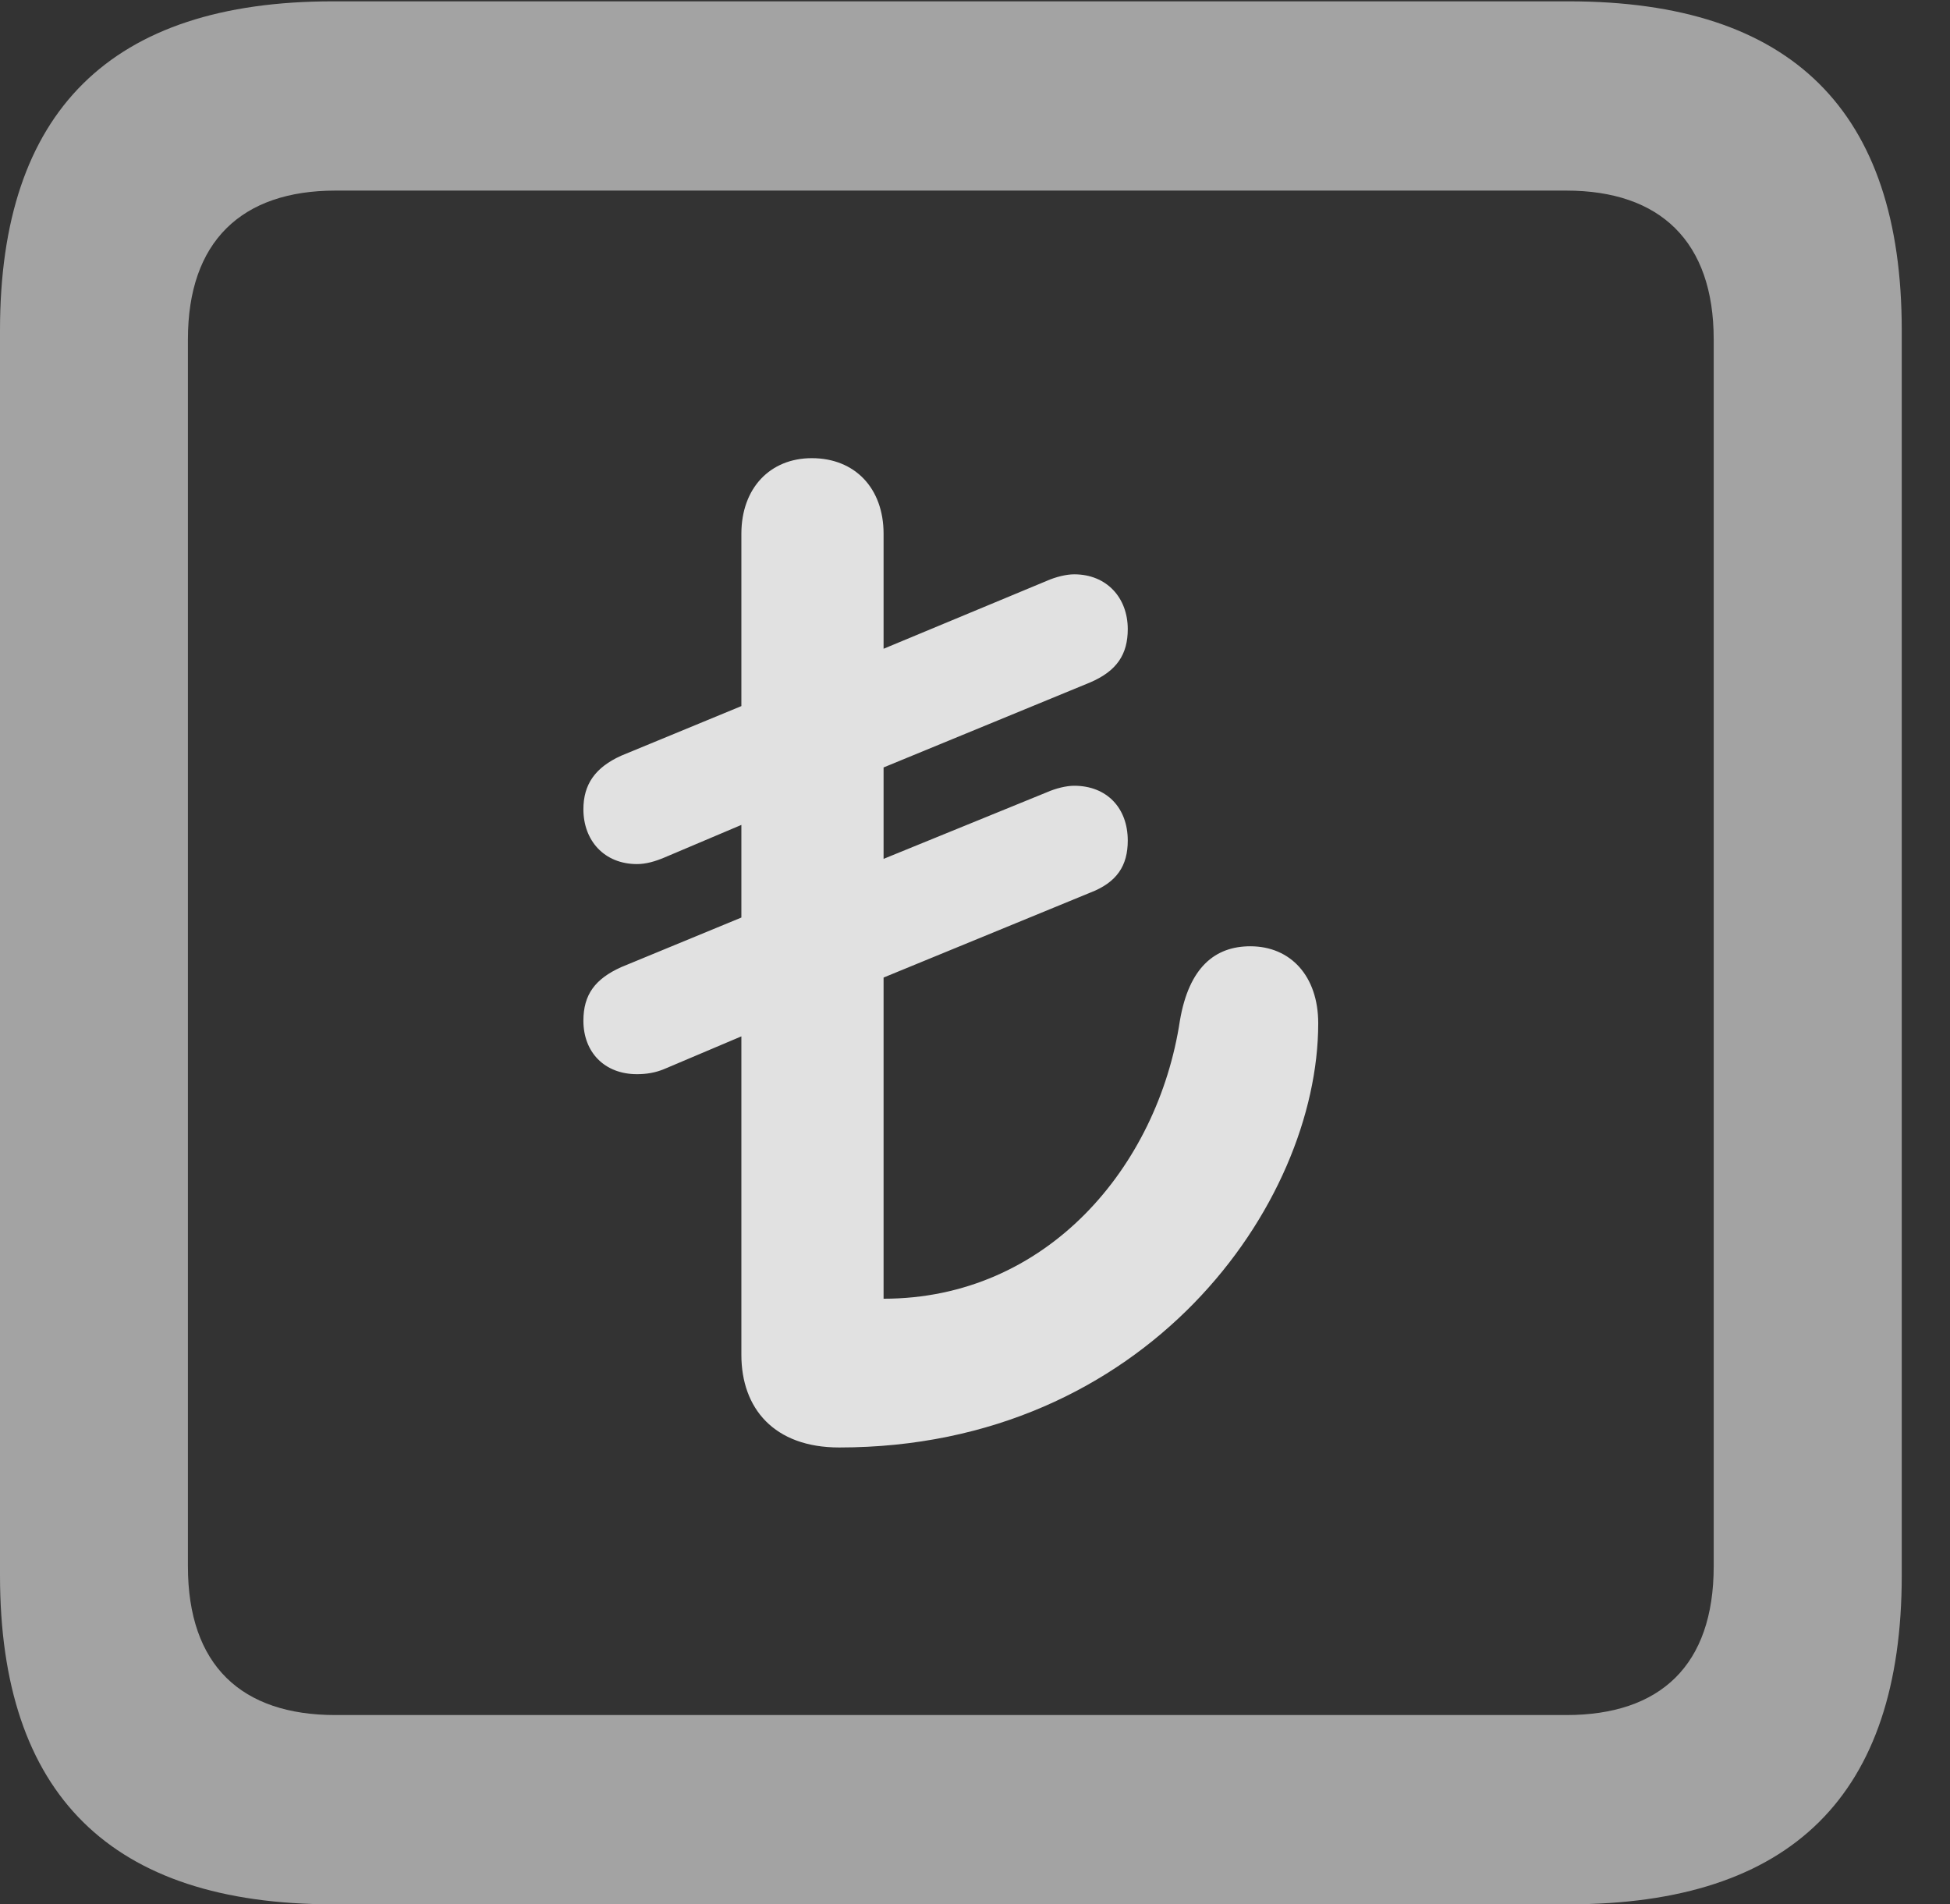 <?xml version="1.0" encoding="UTF-8"?>
<!--Generator: Apple Native CoreSVG 232.5-->
<!DOCTYPE svg
PUBLIC "-//W3C//DTD SVG 1.1//EN"
       "http://www.w3.org/Graphics/SVG/1.1/DTD/svg11.dtd">
<svg version="1.1" xmlns="http://www.w3.org/2000/svg" xmlns:xlink="http://www.w3.org/1999/xlink" width="14.59" height="14.248">
 <rect width="100%" height="100%" fill="#333333" stroke="none"/>
 <g>
  <rect height="14.248" opacity="0" width="14.59" x="0" y="0"/>
  <path d="M2.49 14.248L11.738 14.248C13.408 14.248 14.229 13.428 14.229 11.787L14.229 2.471C14.229 0.83 13.408 0.01 11.738 0.01L2.49 0.01C0.83 0.01 0 0.83 0 2.471L0 11.787C0 13.428 0.83 14.248 2.49 14.248ZM2.51 12.832C1.807 12.832 1.406 12.461 1.406 11.719L1.406 2.539C1.406 1.807 1.807 1.426 2.51 1.426L11.719 1.426C12.422 1.426 12.822 1.807 12.822 2.539L12.822 11.719C12.822 12.461 12.422 12.832 11.719 12.832Z" fill="#ffffff" fill-opacity="0.55"/>
  <path d="M6.279 10.83C8.574 10.83 9.863 9.014 9.863 7.656C9.863 7.305 9.658 7.08 9.355 7.08C9.092 7.08 8.896 7.236 8.828 7.637C8.662 8.73 7.832 9.717 6.611 9.717L6.611 7.314L8.154 6.68C8.359 6.602 8.438 6.475 8.438 6.289C8.438 6.045 8.281 5.879 8.037 5.879C7.979 5.879 7.9 5.898 7.832 5.928L6.611 6.426L6.611 5.742L8.154 5.107C8.359 5.02 8.438 4.893 8.438 4.707C8.438 4.473 8.281 4.297 8.037 4.297C7.979 4.297 7.9 4.316 7.832 4.346L6.611 4.854L6.611 3.994C6.611 3.652 6.396 3.428 6.074 3.428C5.762 3.428 5.547 3.652 5.547 3.994L5.547 5.283L4.648 5.654C4.453 5.742 4.365 5.869 4.365 6.055C4.365 6.289 4.521 6.465 4.766 6.465C4.834 6.465 4.902 6.445 4.971 6.416L5.547 6.172L5.547 6.865L4.648 7.236C4.453 7.324 4.365 7.441 4.365 7.637C4.365 7.871 4.521 8.037 4.766 8.037C4.834 8.037 4.902 8.027 4.971 7.998L5.547 7.754L5.547 10.137C5.547 10.537 5.791 10.83 6.279 10.83Z" fill="#ffffff" fill-opacity="0.85"/>
 </g>
</svg>
